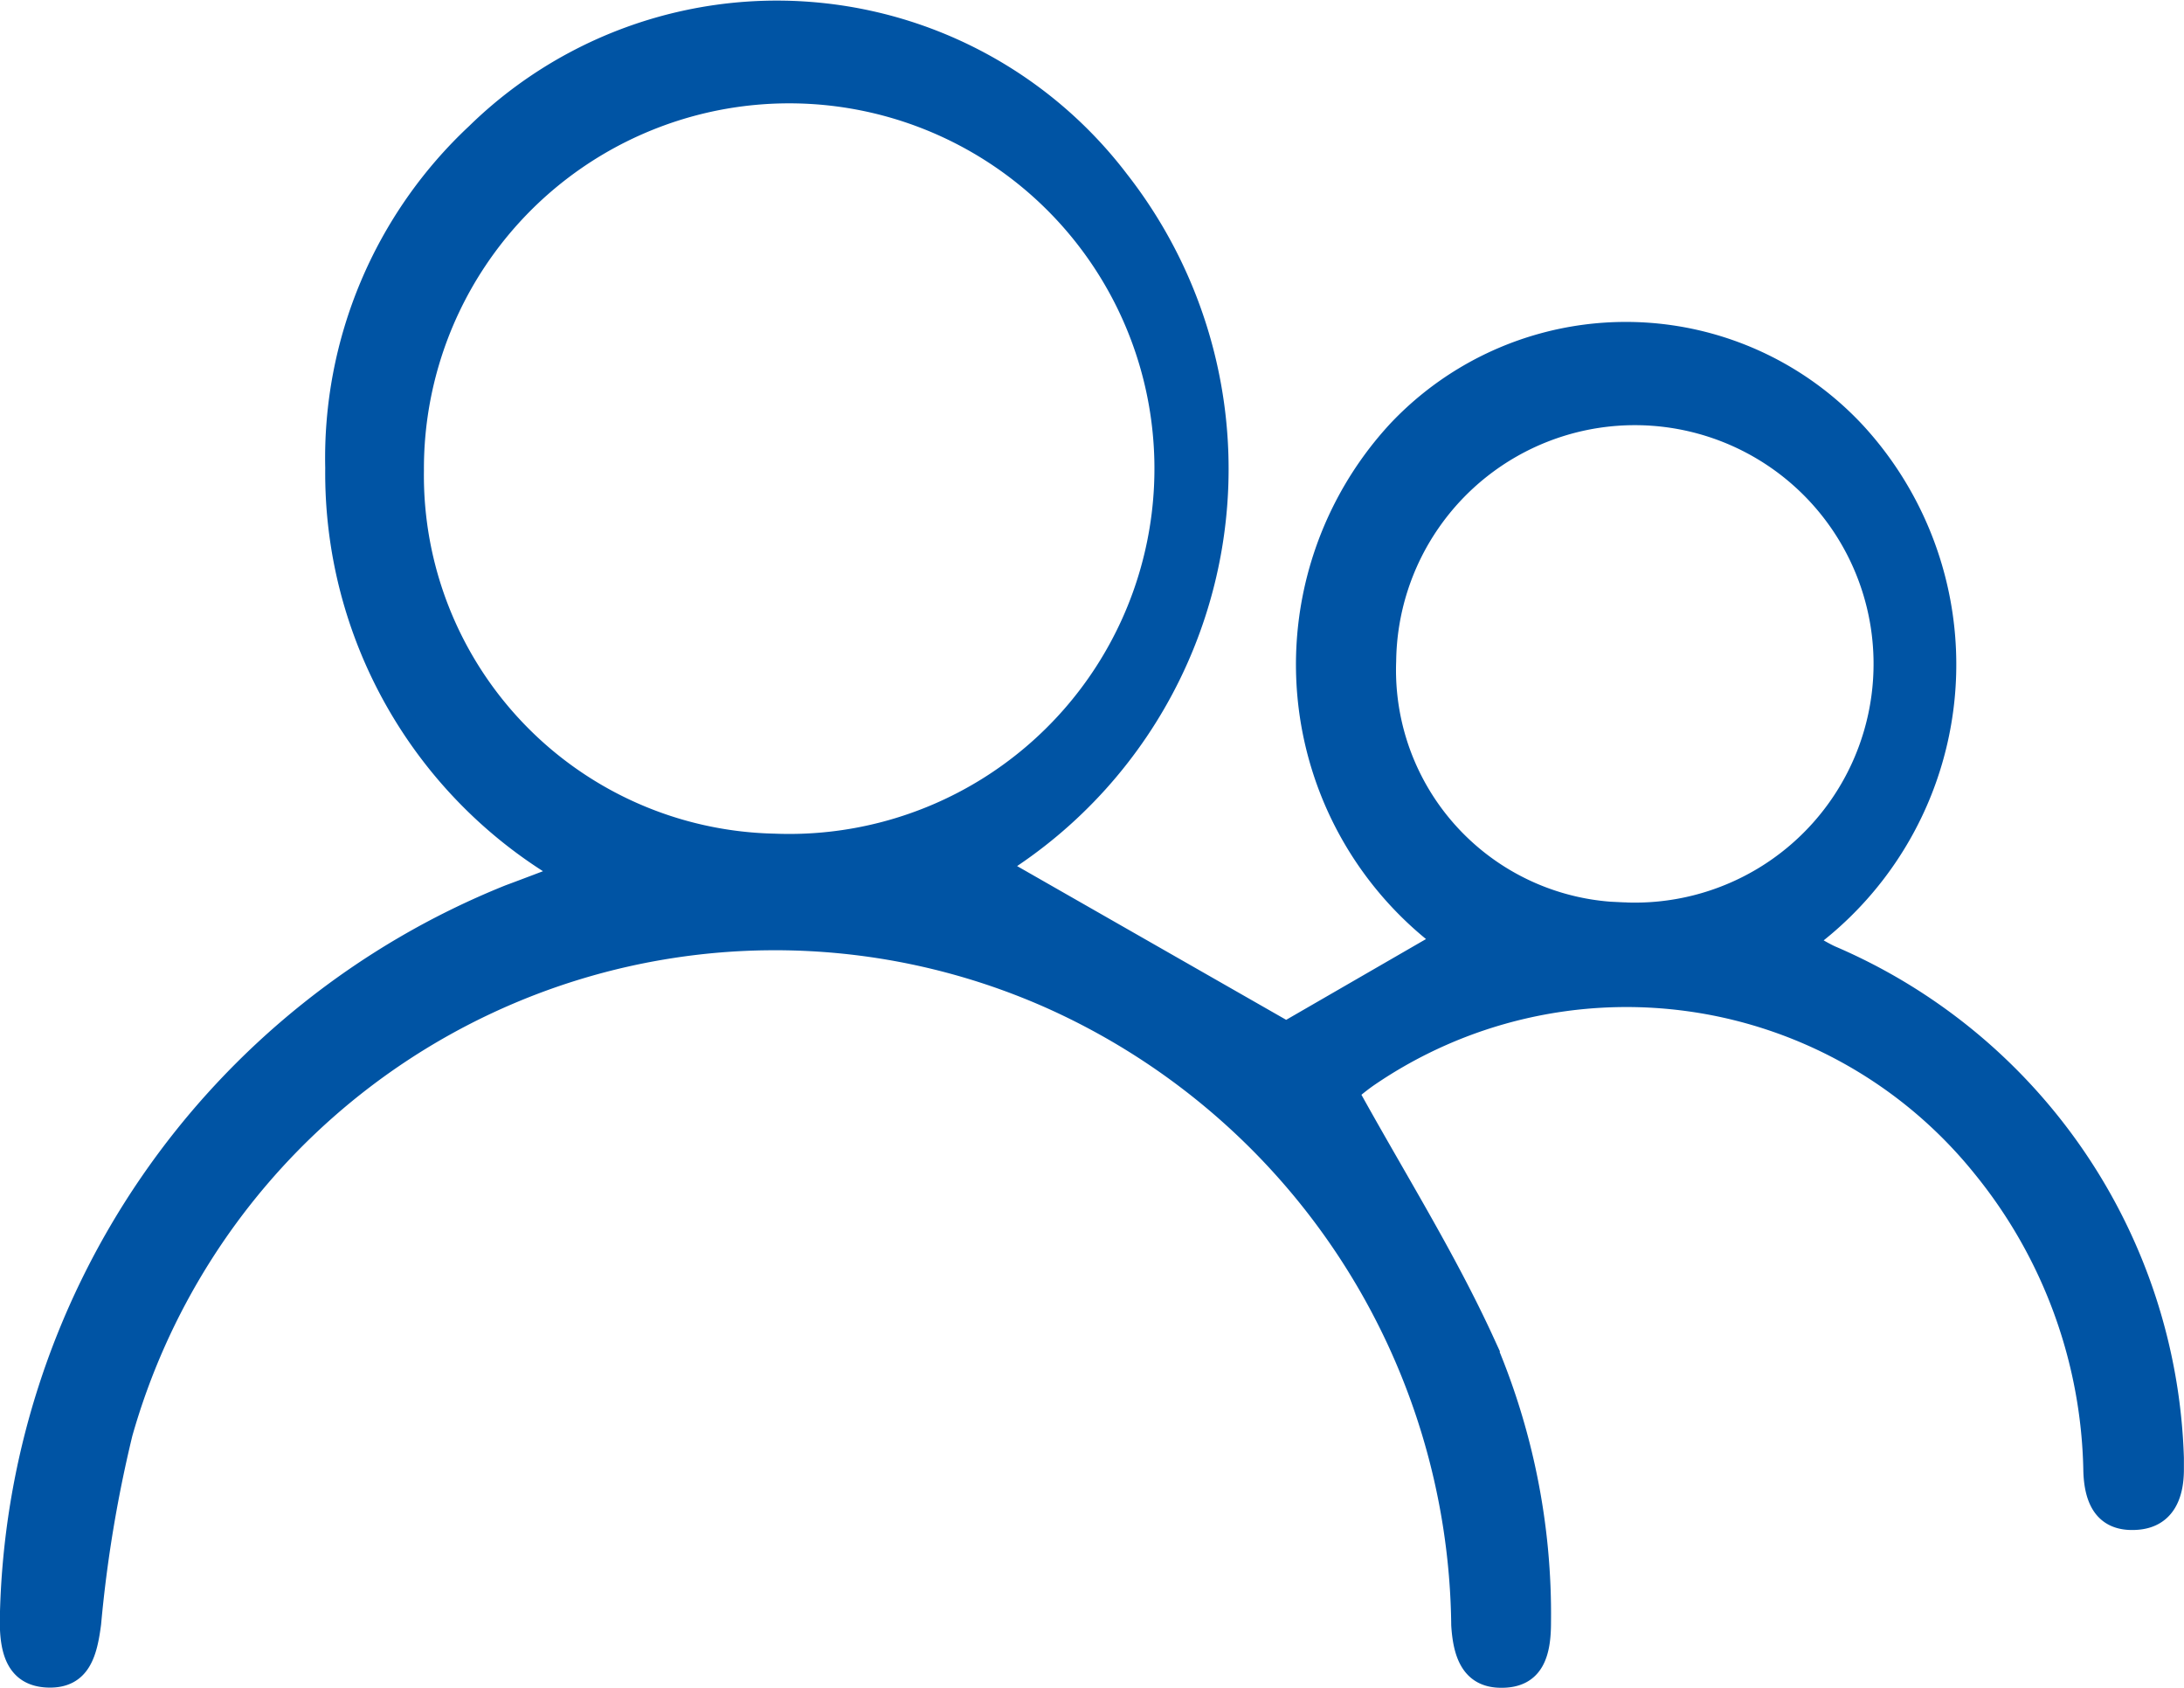 <svg xmlns="http://www.w3.org/2000/svg" width="22.261" height="17.202" viewBox="0 0 22.261 17.202">
  <g id="Group_872" data-name="Group 872" transform="translate(-346.354 -331.195)">
    <path id="Path_113" data-name="Path 113" d="M361.067,456.987a3.516,3.516,0,0,1-.467-5.2,3.2,3.2,0,0,1,4.674.024,3.5,3.5,0,0,1-.512,5.189c.092.051.169.1.252.139a5.767,5.767,0,0,1,3.5,5.125c0,.038,0,.077,0,.116,0,.278-.1.5-.39.516-.321.019-.426-.2-.435-.5a5.031,5.031,0,0,0-1.129-3.09,4.654,4.654,0,0,0-6.267-.918c-.091.064-.174.137-.19.149.478.867.988,1.677,1.385,2.543a6.973,6.973,0,0,1,.575,2.86c0,.309-.067.568-.408.565-.312,0-.391-.249-.409-.54a7.074,7.074,0,0,0-4.18-6.378,6.909,6.909,0,0,0-9.46,4.426,13.345,13.345,0,0,0-.321,1.936c-.039.3-.105.564-.439.554s-.395-.281-.394-.583a8.118,8.118,0,0,1,5.091-7.4c.173-.064.345-.13.572-.216a4.716,4.716,0,0,1-2.346-4.13,4.531,4.531,0,0,1,1.436-3.413,4.386,4.386,0,0,1,6.559.481,4.777,4.777,0,0,1-1.235,6.994l2.935,1.677ZM354.242,456a3.823,3.823,0,1,0-3.667-3.8A3.751,3.751,0,0,0,354.242,456Zm8.651.7a2.533,2.533,0,1,0-2.408-2.561A2.467,2.467,0,0,0,362.893,456.7Z" transform="translate(0 -116.209)" fill="#0054a4" stroke="#0054a4" stroke-width="0.2"/>
  </g>
</svg>

